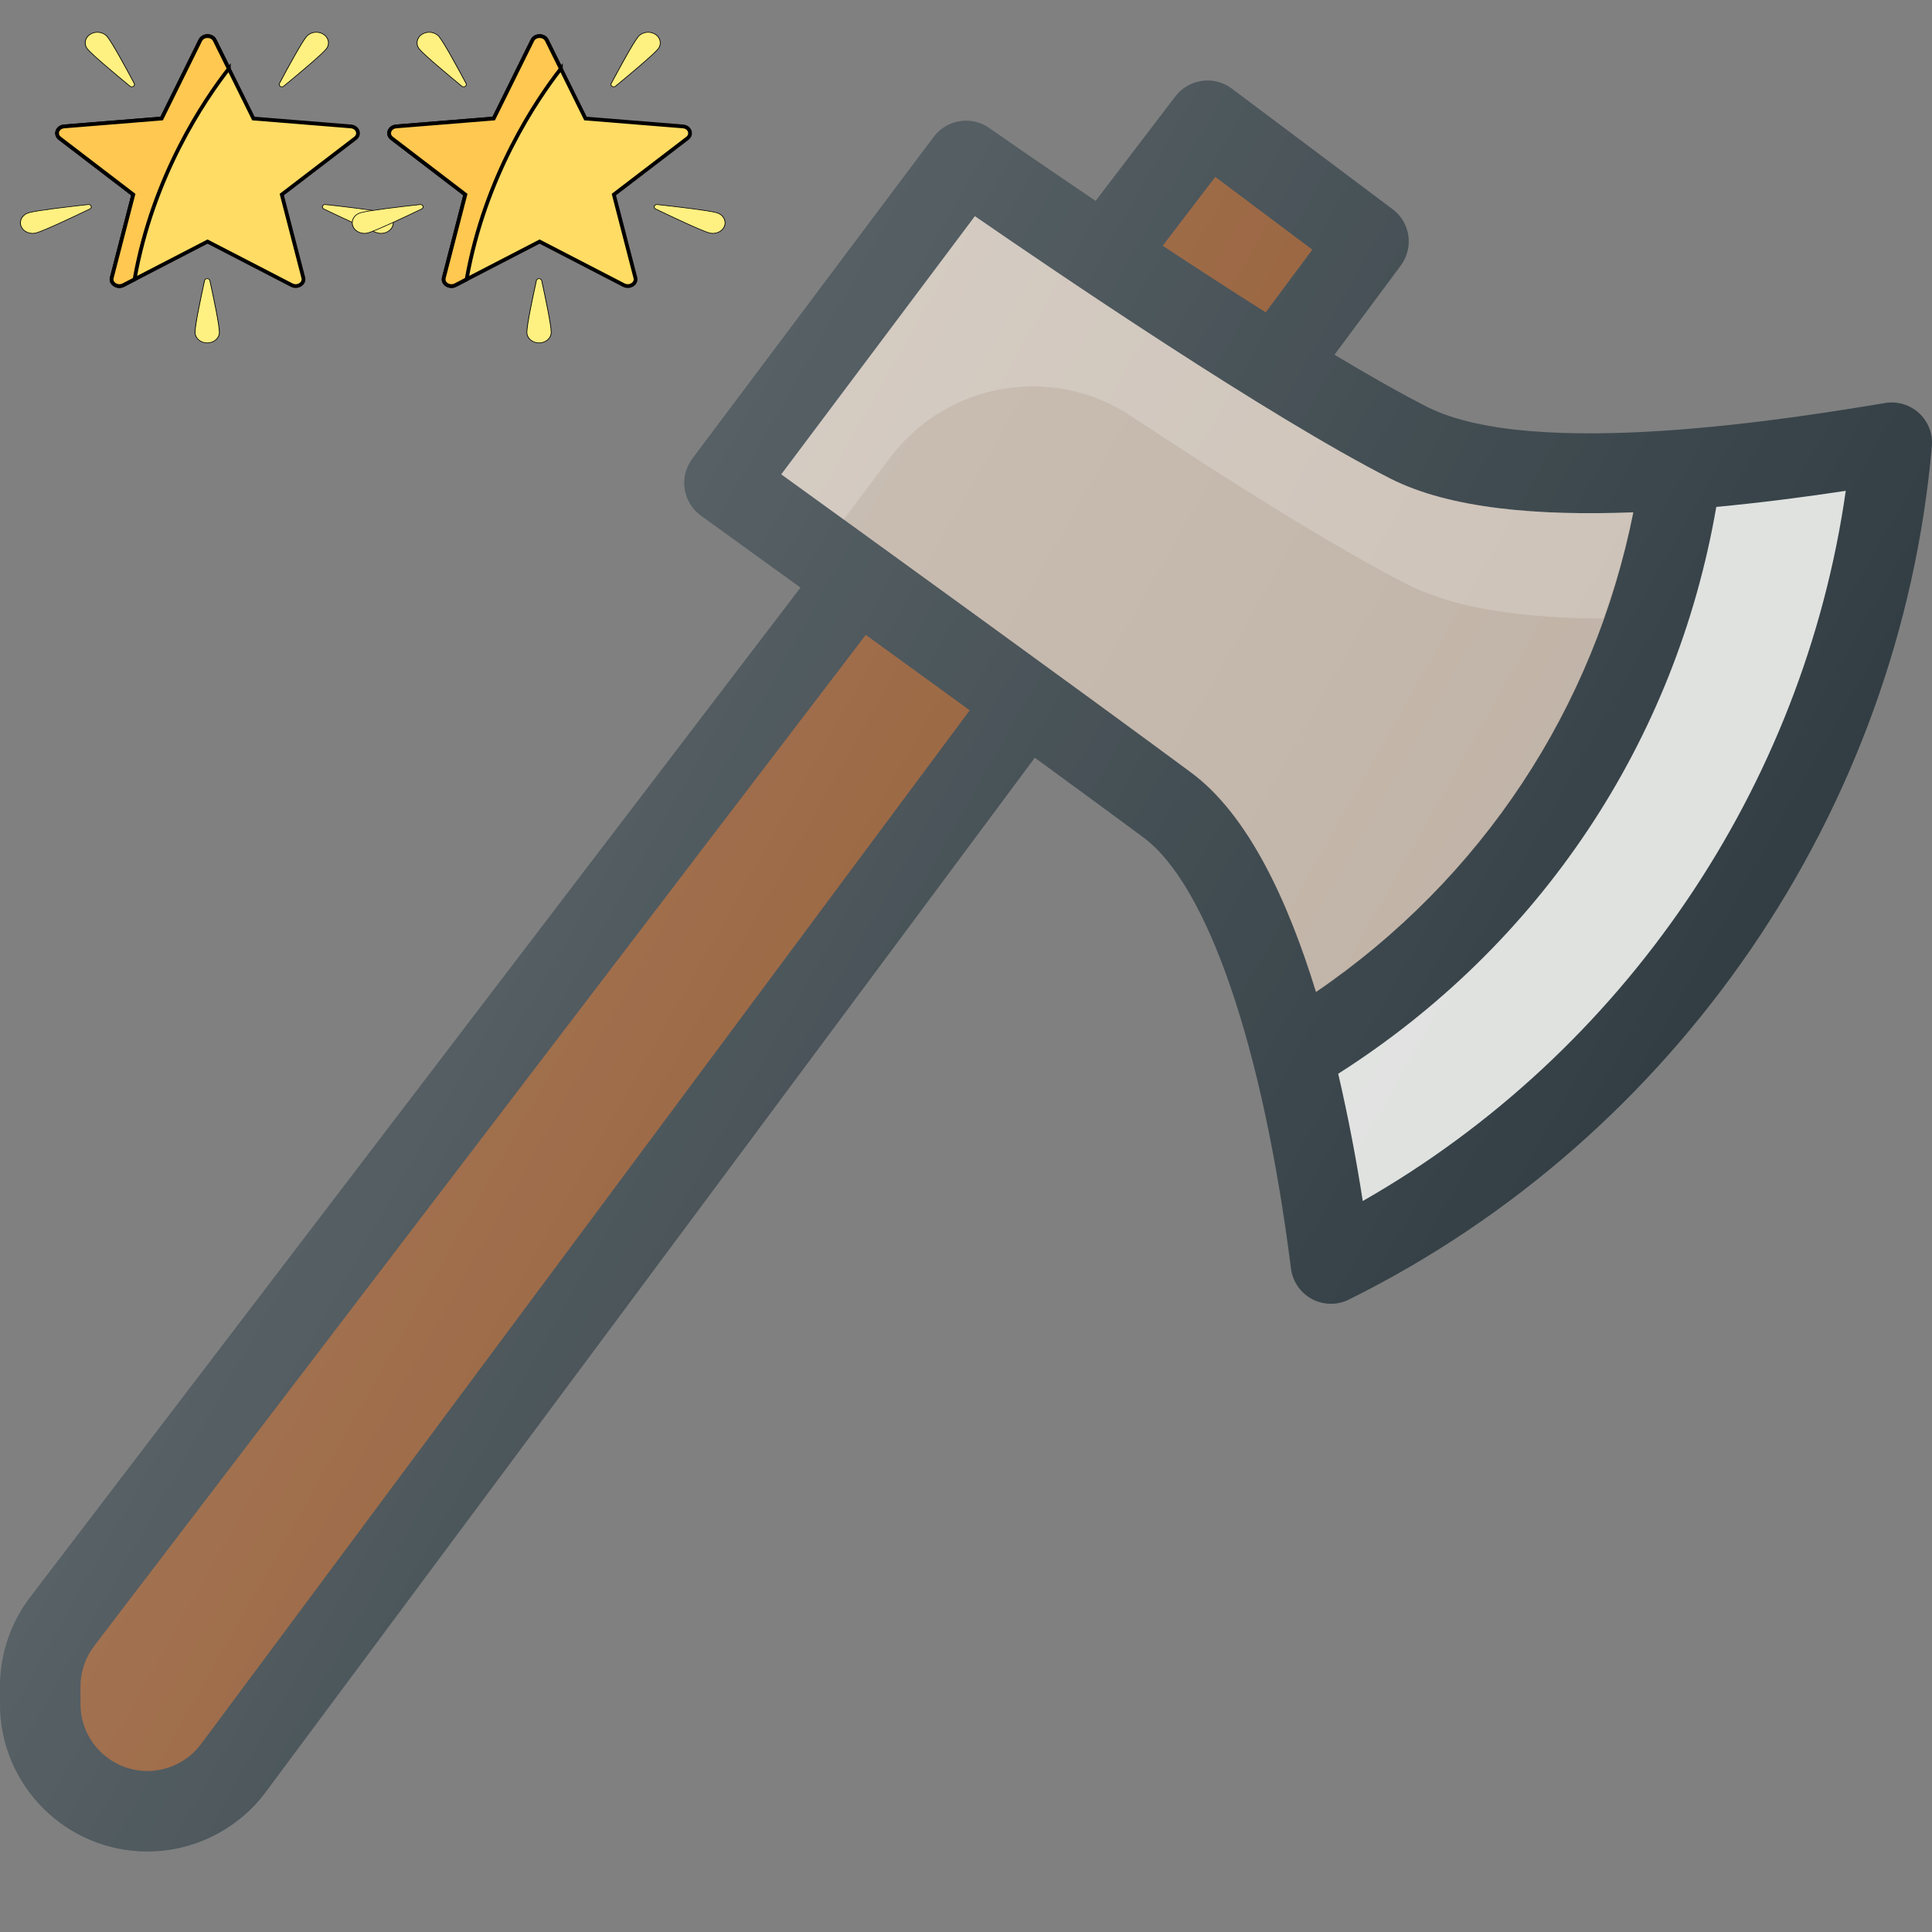 <svg width="512" height="512" xmlns="http://www.w3.org/2000/svg">
 <rect width="100%" height="100%" fill="#808080" stroke="none"/>
 <defs>
  <linearGradient y2="0.736" x2="0.809" y1="0.425" x1="0.198" id="SVGID_1_">
   <stop stop-color="#FFFFFF" stop-opacity="0.2" offset="0"/>
   <stop stop-color="#FFFFFF" stop-opacity="0" offset="1"/>
  </linearGradient>
 </defs>
 <g>
  <title>background</title>
  <rect fill="none" id="canvas_background" height="402" width="582" y="-1" x="-1"/>
 </g>
 <g>
  <title>Layer 1</title>
  <path id="svg_1" fill="#303C42" d="m508.583,109.488c-2.438,-2.229 -5.771,-3.229 -9,-2.688c-23,3.823 -93.042,15.438 -121.417,1.01c-7.081,-3.6 -15.505,-8.393 -24.522,-13.804l17.585,-23.656c3.5,-4.719 2.542,-11.375 -2.167,-14.896l-42.667,-32.001c-4.667,-3.49 -11.292,-2.583 -14.875,2.063l-21.173,27.733c-16.307,-10.996 -27.926,-19.124 -28.223,-19.337c-4.667,-3.271 -11.167,-2.281 -14.667,2.344l-64,85.336c-1.708,2.292 -2.438,5.167 -2,8c0.438,2.833 1.979,5.375 4.292,7.042c0,0 10.896,7.857 26.408,19.08l-204.115,267.503c-5.188,6.76 -8.042,15.177 -8.042,23.709l0,4.677c0,21.542 17.521,39.064 39.063,39.064c12.292,0 24.021,-5.886 31.354,-15.75l203.818,-274.121c10.845,7.917 20.9,15.288 28.745,21.102c17.063,12.625 31.687,55.356 39.146,114.295c0.438,3.417 2.5,6.427 5.542,8.052c1.563,0.844 3.313,1.271 5.042,1.271c1.625,0 3.25,-0.365 4.729,-1.104c86.896,-43.043 146.104,-129.702 154.521,-226.163c0.29,-3.282 -0.96,-6.521 -3.377,-8.761z"/>
  <g id="svg_2">
   <path id="svg_3" fill="#8E532A" d="m322.063,46.875l25.708,19.281l-12.354,16.617c-9.216,-5.815 -18.512,-11.853 -27.289,-17.647l13.935,-18.251z"/>
   <path id="svg_4" fill="#8E532A" d="m53.292,462.188c-3.333,4.479 -8.646,7.146 -14.229,7.146c-9.771,0 -17.729,-7.958 -17.729,-17.729l0,-4.677c0,-3.865 1.292,-7.677 3.646,-10.75l204.46,-267.938c8.822,6.393 18.22,13.215 27.549,20l-203.697,273.948z"/>
  </g>
  <path id="svg_5" fill="#BEB0A3" d="m315.688,204.76c-28.813,-21.333 -86.604,-63.135 -108.646,-79.052l51.313,-68.417c21.438,14.792 77.875,53.146 110.146,69.552c15.815,8.031 39.391,9.885 64.348,8.928c-10.327,51.975 -40.24,97.171 -84.095,127.122c-7.533,-24.501 -18.086,-47.03 -33.066,-58.133z"/>
  <path id="svg_6" opacity="0.2" fill="#FFFFFF" d="m235.84,121.333c15.007,-20.009 42.969,-24.905 63.833,-11.111c24.388,16.124 53.435,34.557 73.312,44.663c13.133,6.669 31.707,8.944 51.889,9.022c3.238,-9.141 6.052,-18.471 7.973,-28.135c-24.957,0.957 -48.533,-0.897 -64.348,-8.928c-32.271,-16.406 -88.708,-54.76 -110.146,-69.552l-51.313,68.417c4.25,3.069 10.103,7.299 16.547,11.961l12.253,-16.337z"/>
  <path id="svg_7" fill="#DFE1DF" d="m361.146,318.281c-1.618,-10.449 -3.779,-22.016 -6.507,-33.727c53.458,-34.027 89.462,-87.977 100.194,-150.212c11.733,-1.109 23.38,-2.616 34.313,-4.27c-11.208,78.647 -58.938,148.793 -128,188.209z"/>
  <path id="svg_8" fill="url(#SVGID_1_)" d="m508.583,109.488c-2.438,-2.229 -5.771,-3.229 -9,-2.688c-23,3.823 -93.042,15.438 -121.417,1.01c-7.081,-3.6 -15.505,-8.393 -24.522,-13.804l17.585,-23.656c3.5,-4.719 2.542,-11.375 -2.167,-14.896l-42.667,-32.001c-4.667,-3.49 -11.292,-2.583 -14.875,2.063l-21.173,27.733c-16.307,-10.996 -27.926,-19.124 -28.223,-19.337c-4.667,-3.271 -11.167,-2.281 -14.667,2.344l-64,85.336c-1.708,2.292 -2.438,5.167 -2,8c0.438,2.833 1.979,5.375 4.292,7.042c0,0 10.896,7.857 26.408,19.08l-204.115,267.503c-5.188,6.76 -8.042,15.177 -8.042,23.709l0,4.677c0,21.542 17.521,39.064 39.063,39.064c12.292,0 24.021,-5.886 31.354,-15.75l203.818,-274.121c10.845,7.917 20.9,15.288 28.745,21.102c17.063,12.625 31.687,55.356 39.146,114.295c0.438,3.417 2.5,6.427 5.542,8.052c1.563,0.844 3.313,1.271 5.042,1.271c1.625,0 3.25,-0.365 4.729,-1.104c86.896,-43.043 146.104,-129.702 154.521,-226.163c0.29,-3.282 -0.96,-6.521 -3.377,-8.761z"/>
  <g id="svg_9"/>
  <g id="svg_10"/>
  <g id="svg_11"/>
  <g id="svg_12"/>
  <g id="svg_13"/>
  <g id="svg_14"/>
  <g id="svg_15"/>
  <g id="svg_16"/>
  <g id="svg_17"/>
  <g id="svg_18"/>
  <g id="svg_19"/>
  <g id="svg_20"/>
  <g id="svg_21"/>
  <g id="svg_22"/>
  <g id="svg_23"/>
  <g stroke="null" id="svg_51">
   <path stroke="null" id="svg_28" fill="#FFDC64" d="m92.993,33.501l-25.831,-2.087l-10.261,-20.756c-0.718,-1.453 -3.084,-1.453 -3.802,0l-10.261,20.755l-25.831,2.087c-1.809,0.146 -2.54,2.106 -1.175,3.15l19.49,14.914l-5.704,22.045c-0.399,1.544 1.514,2.755 3.076,1.947l22.306,-11.538l22.306,11.538c1.562,0.808 3.475,-0.403 3.076,-1.947l-5.704,-22.045l19.49,-14.914c1.365,-1.044 0.634,-3.004 -1.175,-3.15z"/>
   <g stroke="null" transform="matrix(0.193,0,0,0.168,-193.793,-145.592) " id="svg_29">
    <path stroke="null" id="svg_30" fill="#FFF082" d="m1151.407,924.449c6.818,9.47 26.062,50.14 37.064,73.842c1.73,3.726 -2.945,7.092 -5.93,4.269c-18.987,-17.952 -51.452,-49.104 -58.27,-58.575c-5.395,-7.493 -3.694,-17.941 3.8,-23.336c7.493,-5.395 17.941,-3.693 23.336,3.8z"/>
    <path stroke="null" id="svg_31" fill="#FFF082" d="m1424.851,924.449c-6.818,9.47 -26.062,50.14 -37.064,73.842c-1.73,3.726 2.945,7.092 5.93,4.269c18.987,-17.952 51.451,-49.105 58.27,-58.575c5.395,-7.493 3.694,-17.941 -3.8,-23.336c-7.493,-5.395 -17.941,-3.693 -23.336,3.8z"/>
    <path stroke="null" id="svg_32" fill="#FFF082" d="m1532.59,1202.155c-11.094,-3.618 -55.689,-9.595 -81.612,-12.875c-4.075,-0.516 -5.861,4.961 -2.266,6.947c22.873,12.635 62.416,34.099 73.51,37.717c8.778,2.863 18.215,-1.932 21.078,-10.711c2.863,-8.779 -1.932,-18.215 -10.71,-21.078z"/>
    <path stroke="null" id="svg_33" fill="#FFF082" d="m1043.668,1202.155c11.094,-3.618 55.689,-9.595 81.612,-12.875c4.075,-0.516 5.861,4.961 2.266,6.947c-22.873,12.635 -62.416,34.099 -73.51,37.717c-8.778,2.863 -18.215,-1.932 -21.078,-10.711s1.932,-18.215 10.71,-21.078z"/>
    <path stroke="null" id="svg_34" fill="#FFF082" d="m1271.923,1390.836c0,-11.669 8.145,-55.919 13.065,-81.582c0.773,-4.034 6.534,-4.034 7.307,0c4.92,25.663 13.065,69.913 13.065,81.582c0,9.233 -7.485,16.718 -16.718,16.718c-9.234,0.001 -16.719,-7.485 -16.719,-16.718z"/>
   </g>
   <path stroke="null" id="svg_35" fill="#FFC850" d="m60.632,18.206l-3.731,-7.548c-0.718,-1.453 -3.084,-1.453 -3.802,0l-10.261,20.755l-25.831,2.087c-1.809,0.146 -2.54,2.106 -1.175,3.15l19.49,14.914l-5.704,22.045c-0.399,1.544 1.514,2.755 3.076,1.947l2.969,-1.536c4.867,-27.445 18.55,-47.591 24.97,-55.816z"/>
   <g stroke="null" transform="matrix(0.193,0,0,0.168,-193.793,-145.592) " id="svg_36"/>
   <g stroke="null" transform="matrix(0.193,0,0,0.168,-193.793,-145.592) " id="svg_37"/>
   <g stroke="null" transform="matrix(0.193,0,0,0.168,-193.793,-145.592) " id="svg_38"/>
   <g stroke="null" transform="matrix(0.193,0,0,0.168,-193.793,-145.592) " id="svg_39"/>
   <g stroke="null" transform="matrix(0.193,0,0,0.168,-193.793,-145.592) " id="svg_40"/>
   <g stroke="null" transform="matrix(0.193,0,0,0.168,-193.793,-145.592) " id="svg_41"/>
   <g stroke="null" transform="matrix(0.193,0,0,0.168,-193.793,-145.592) " id="svg_42"/>
   <g stroke="null" transform="matrix(0.193,0,0,0.168,-193.793,-145.592) " id="svg_43"/>
   <g stroke="null" transform="matrix(0.193,0,0,0.168,-193.793,-145.592) " id="svg_44"/>
   <g stroke="null" transform="matrix(0.193,0,0,0.168,-193.793,-145.592) " id="svg_45"/>
   <g stroke="null" transform="matrix(0.193,0,0,0.168,-193.793,-145.592) " id="svg_46"/>
   <g stroke="null" transform="matrix(0.193,0,0,0.168,-193.793,-145.592) " id="svg_47"/>
   <g stroke="null" transform="matrix(0.193,0,0,0.168,-193.793,-145.592) " id="svg_48"/>
   <g stroke="null" transform="matrix(0.193,0,0,0.168,-193.793,-145.592) " id="svg_49"/>
   <g stroke="null" transform="matrix(0.193,0,0,0.168,-193.793,-145.592) " id="svg_50"/>
  </g>
  <g stroke="null" id="svg_75">
   <path stroke="null" id="svg_52" fill="#FFDC64" d="m180.993,33.501l-25.831,-2.087l-10.261,-20.756c-0.718,-1.453 -3.084,-1.453 -3.802,0l-10.261,20.755l-25.831,2.087c-1.809,0.146 -2.54,2.106 -1.175,3.15l19.49,14.914l-5.704,22.045c-0.399,1.544 1.514,2.755 3.076,1.947l22.306,-11.538l22.306,11.538c1.562,0.808 3.475,-0.403 3.076,-1.947l-5.704,-22.045l19.49,-14.914c1.365,-1.044 0.634,-3.004 -1.175,-3.15z"/>
   <g stroke="null" transform="matrix(0.193,0,0,0.168,-193.793,-145.592) " id="svg_58">
    <path stroke="null" id="svg_53" fill="#FFF082" d="m1607.028,924.449c6.818,9.47 26.062,50.14 37.064,73.842c1.73,3.726 -2.945,7.092 -5.93,4.269c-18.987,-17.952 -51.452,-49.104 -58.27,-58.575c-5.395,-7.493 -3.694,-17.941 3.8,-23.336c7.493,-5.395 17.941,-3.693 23.336,3.8z"/>
    <path stroke="null" id="svg_54" fill="#FFF082" d="m1880.472,924.449c-6.818,9.47 -26.062,50.14 -37.064,73.842c-1.73,3.726 2.945,7.092 5.93,4.269c18.987,-17.952 51.451,-49.105 58.27,-58.575c5.395,-7.493 3.694,-17.941 -3.8,-23.336c-7.493,-5.395 -17.941,-3.693 -23.336,3.8z"/>
    <path stroke="null" id="svg_55" fill="#FFF082" d="m1988.211,1202.155c-11.094,-3.618 -55.689,-9.595 -81.612,-12.875c-4.075,-0.516 -5.861,4.961 -2.266,6.947c22.873,12.635 62.416,34.099 73.51,37.717c8.778,2.863 18.215,-1.932 21.078,-10.711c2.863,-8.779 -1.932,-18.215 -10.71,-21.078z"/>
    <path stroke="null" id="svg_56" fill="#FFF082" d="m1499.289,1202.155c11.094,-3.618 55.689,-9.595 81.612,-12.875c4.075,-0.516 5.861,4.961 2.266,6.947c-22.873,12.635 -62.416,34.099 -73.51,37.717c-8.778,2.863 -18.215,-1.932 -21.078,-10.711s1.932,-18.215 10.71,-21.078z"/>
    <path stroke="null" id="svg_57" fill="#FFF082" d="m1727.544,1390.836c0,-11.669 8.145,-55.919 13.065,-81.582c0.773,-4.034 6.534,-4.034 7.307,0c4.92,25.663 13.065,69.913 13.065,81.582c0,9.233 -7.485,16.718 -16.718,16.718c-9.234,0.001 -16.719,-7.485 -16.719,-16.718z"/>
   </g>
   <path stroke="null" id="svg_59" fill="#FFC850" d="m148.632,18.206l-3.731,-7.548c-0.718,-1.453 -3.084,-1.453 -3.802,0l-10.261,20.755l-25.831,2.087c-1.809,0.146 -2.54,2.106 -1.175,3.15l19.49,14.914l-5.704,22.045c-0.399,1.544 1.514,2.755 3.076,1.947l2.969,-1.536c4.867,-27.445 18.55,-47.591 24.97,-55.816z"/>
   <g stroke="null" transform="matrix(0.193,0,0,0.168,-193.793,-145.592) " id="svg_60"/>
   <g stroke="null" transform="matrix(0.193,0,0,0.168,-193.793,-145.592) " id="svg_61"/>
   <g stroke="null" transform="matrix(0.193,0,0,0.168,-193.793,-145.592) " id="svg_62"/>
   <g stroke="null" transform="matrix(0.193,0,0,0.168,-193.793,-145.592) " id="svg_63"/>
   <g stroke="null" transform="matrix(0.193,0,0,0.168,-193.793,-145.592) " id="svg_64"/>
   <g stroke="null" transform="matrix(0.193,0,0,0.168,-193.793,-145.592) " id="svg_65"/>
   <g stroke="null" transform="matrix(0.193,0,0,0.168,-193.793,-145.592) " id="svg_66"/>
   <g stroke="null" transform="matrix(0.193,0,0,0.168,-193.793,-145.592) " id="svg_67"/>
   <g stroke="null" transform="matrix(0.193,0,0,0.168,-193.793,-145.592) " id="svg_68"/>
   <g stroke="null" transform="matrix(0.193,0,0,0.168,-193.793,-145.592) " id="svg_69"/>
   <g stroke="null" transform="matrix(0.193,0,0,0.168,-193.793,-145.592) " id="svg_70"/>
   <g stroke="null" transform="matrix(0.193,0,0,0.168,-193.793,-145.592) " id="svg_71"/>
   <g stroke="null" transform="matrix(0.193,0,0,0.168,-193.793,-145.592) " id="svg_72"/>
   <g stroke="null" transform="matrix(0.193,0,0,0.168,-193.793,-145.592) " id="svg_73"/>
   <g stroke="null" transform="matrix(0.193,0,0,0.168,-193.793,-145.592) " id="svg_74"/>
  </g>
 </g>
</svg>